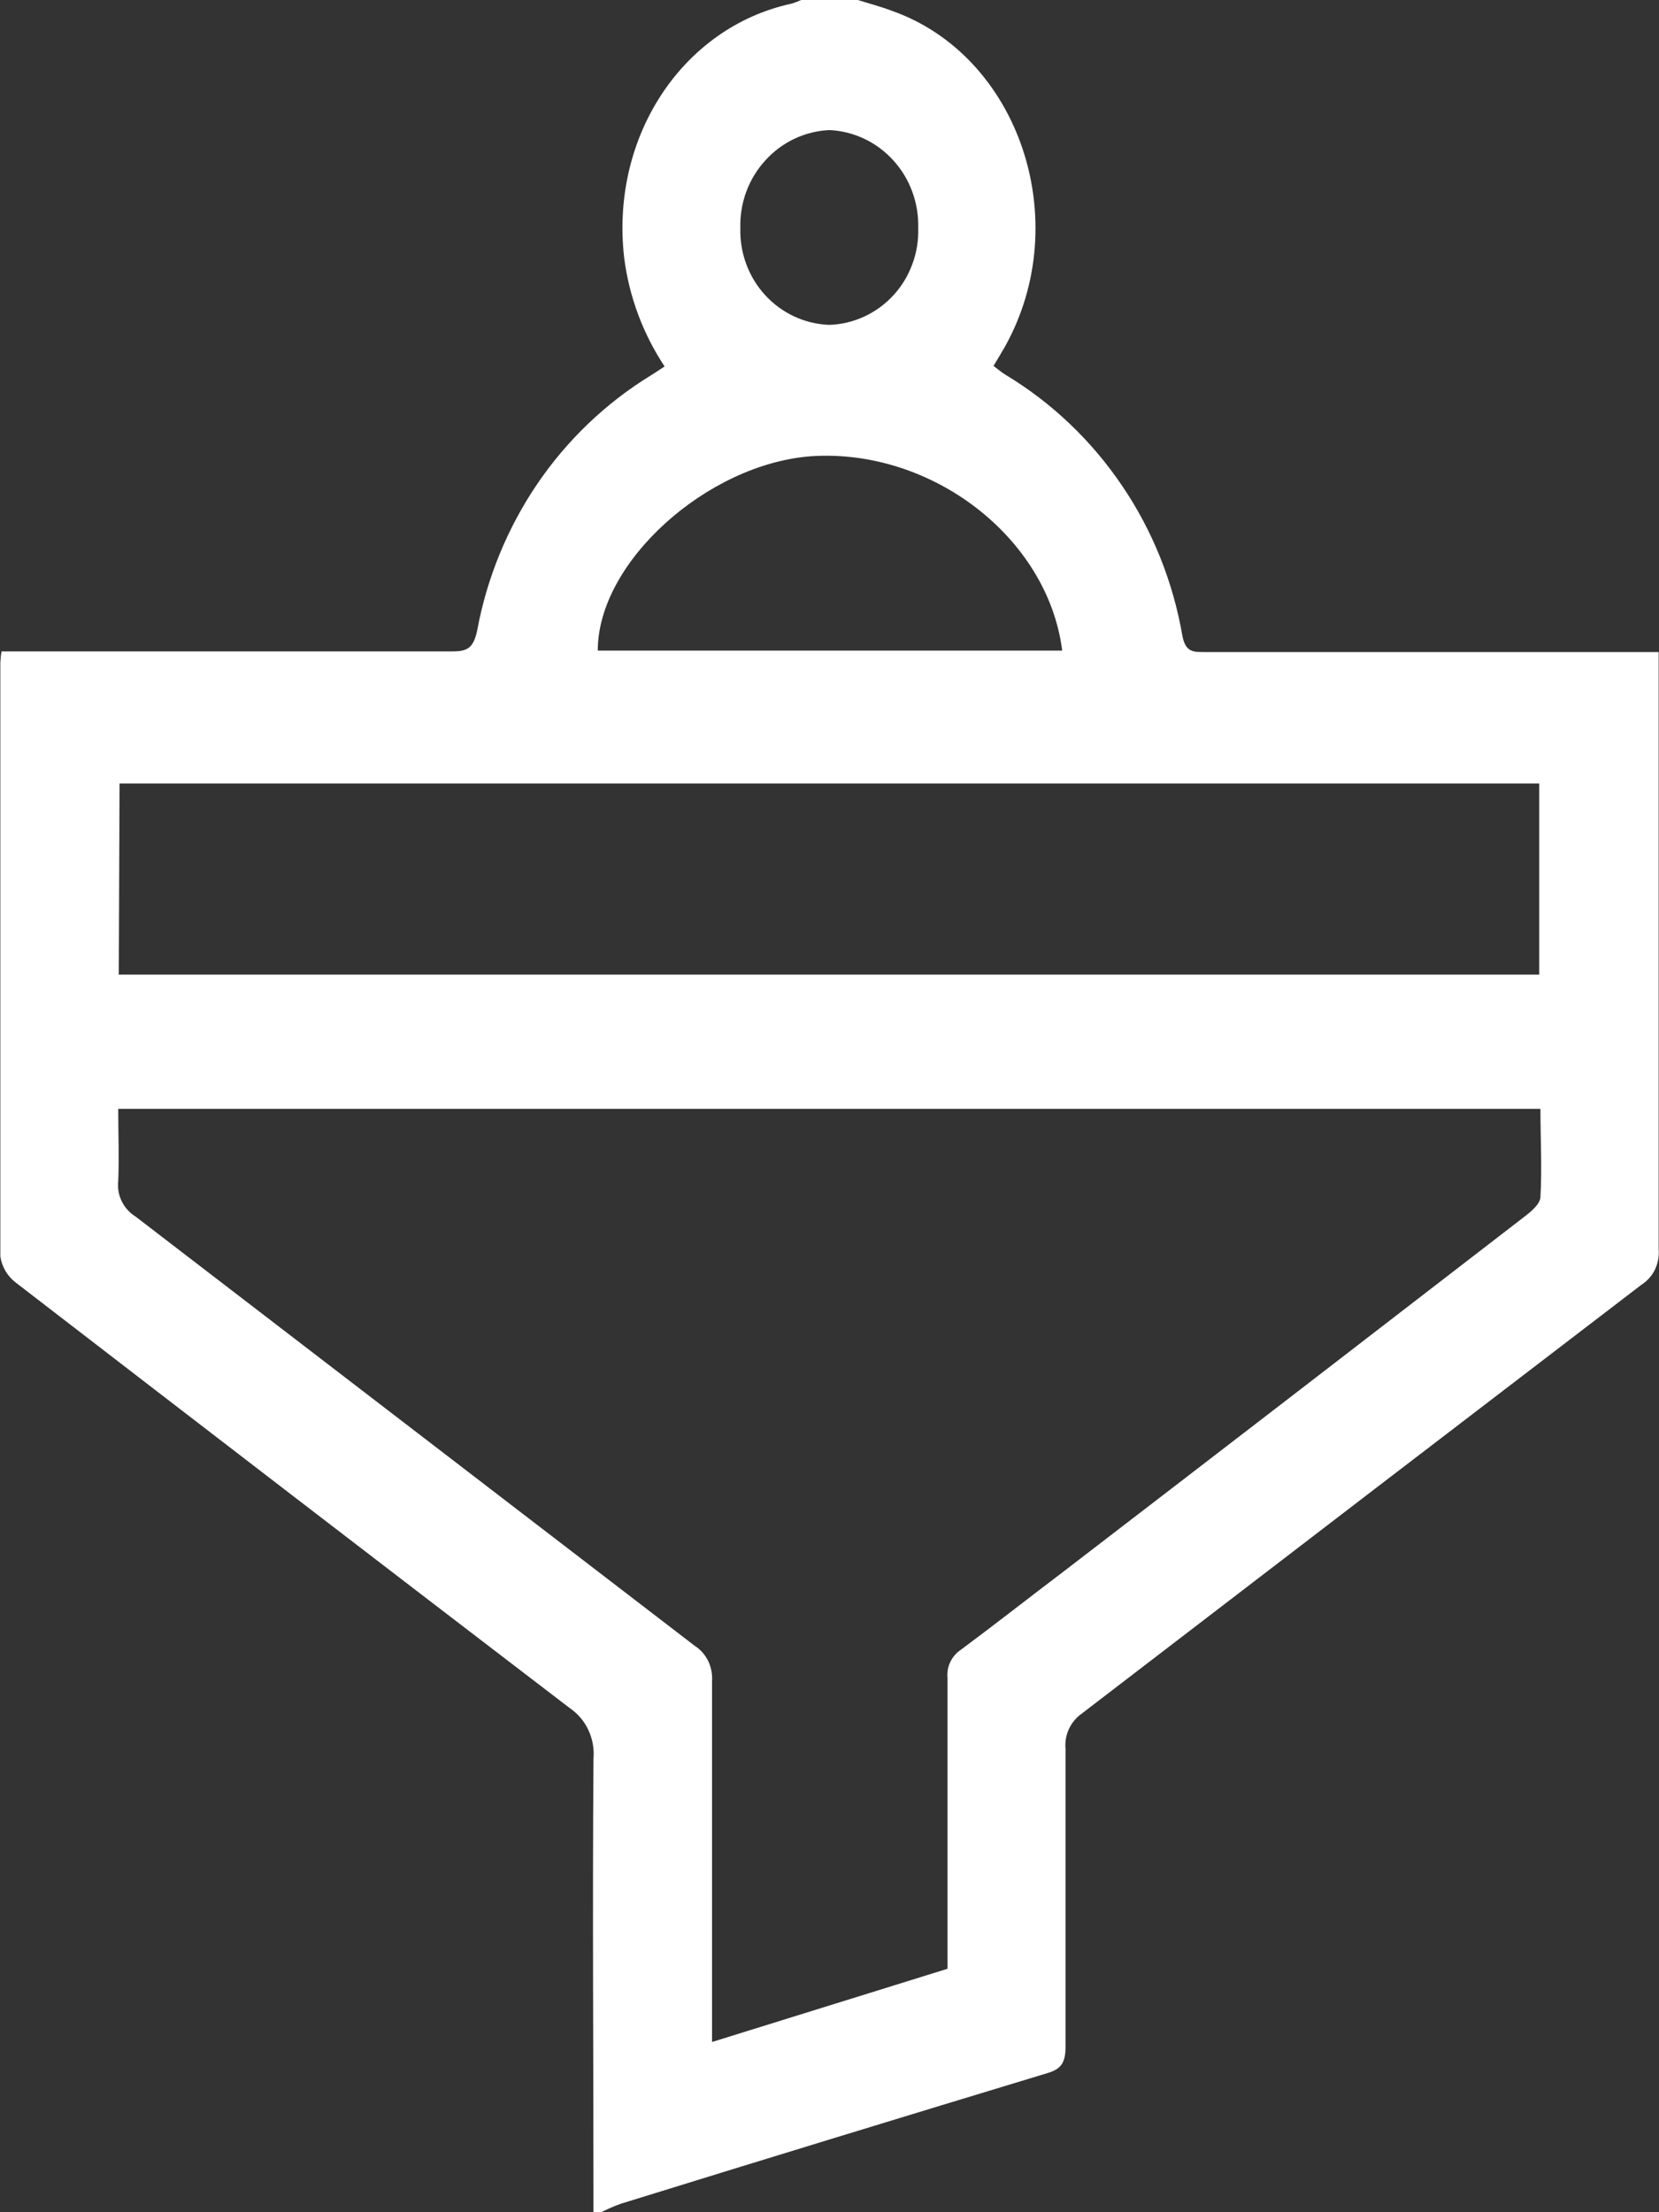 <svg width="15" height="20" viewBox="0 0 15 20" fill="none" xmlns="http://www.w3.org/2000/svg">
<rect x="0" y="0" width="15" height="20" fill="#333333" stroke="none"/>
<g clip-path="url(#clip0_1_38992)">
<path d="M5.366 20C5.366 18.633 5.356 17.268 5.366 15.901C5.374 15.812 5.358 15.722 5.32 15.641C5.283 15.56 5.224 15.492 5.151 15.442C3.481 14.165 1.812 12.882 0.142 11.595C0.067 11.538 0.017 11.453 0.003 11.359C0.003 9.57 0.003 7.78 0.003 5.991C0.005 5.957 0.008 5.922 0.014 5.889H0.222C1.513 5.889 2.803 5.889 4.095 5.889C4.229 5.889 4.282 5.855 4.315 5.697C4.403 5.223 4.588 4.773 4.857 4.376C5.127 3.979 5.476 3.645 5.881 3.396C5.921 3.372 5.96 3.345 6.009 3.313C5.813 3.017 5.687 2.679 5.643 2.326C5.519 1.233 6.172 0.249 7.152 0.034C7.185 0.025 7.218 0.012 7.25 -0.003H7.746C7.854 0.031 7.962 0.059 8.059 0.096C9.213 0.499 9.72 1.995 9.088 3.131C9.056 3.186 9.024 3.241 8.983 3.308C9.022 3.337 9.056 3.367 9.096 3.391C9.513 3.643 9.871 3.985 10.146 4.392C10.422 4.799 10.607 5.262 10.691 5.75C10.72 5.9 10.794 5.895 10.893 5.895H14.997V6.122C14.997 7.847 14.997 9.571 14.997 11.296C15.002 11.359 14.99 11.422 14.963 11.479C14.935 11.535 14.893 11.582 14.84 11.616C13.155 12.905 11.469 14.197 9.781 15.492C9.731 15.527 9.691 15.575 9.665 15.631C9.639 15.687 9.628 15.749 9.634 15.811C9.634 16.709 9.634 17.608 9.634 18.505C9.634 18.651 9.592 18.707 9.468 18.743C8.188 19.131 6.902 19.524 5.611 19.924C5.551 19.946 5.493 19.971 5.436 20H5.366ZM8.567 17.799V17.568C8.567 16.769 8.567 15.971 8.567 15.172C8.562 15.123 8.57 15.073 8.591 15.028C8.612 14.983 8.645 14.944 8.685 14.917C8.999 14.684 9.312 14.438 9.625 14.201C11.011 13.137 12.398 12.069 13.784 10.999C13.843 10.954 13.925 10.886 13.928 10.823C13.943 10.56 13.928 10.295 13.928 10.025H1.069C1.069 10.252 1.078 10.466 1.069 10.678C1.062 10.741 1.073 10.805 1.101 10.861C1.129 10.918 1.172 10.965 1.225 10.998C2.909 12.29 4.594 13.584 6.281 14.879C6.333 14.912 6.375 14.96 6.403 15.016C6.43 15.072 6.442 15.135 6.438 15.198C6.438 16.206 6.438 17.215 6.438 18.232V18.461L8.567 17.799ZM1.074 8.811H13.917V7.083H1.081L1.074 8.811ZM9.604 5.882C9.474 4.855 8.416 4.05 7.33 4.125C6.391 4.197 5.403 5.084 5.405 5.882H9.604ZM7.497 2.937C7.607 2.934 7.714 2.908 7.814 2.862C7.914 2.816 8.003 2.751 8.078 2.669C8.153 2.588 8.211 2.492 8.249 2.388C8.288 2.283 8.306 2.172 8.302 2.06C8.308 1.835 8.228 1.616 8.078 1.451C7.928 1.285 7.72 1.186 7.499 1.176C7.278 1.186 7.07 1.284 6.92 1.45C6.769 1.615 6.688 1.833 6.694 2.059C6.687 2.284 6.767 2.503 6.918 2.668C7.068 2.832 7.277 2.929 7.497 2.937Z" fill="white"/>
</g>
<defs>
<clipPath id="clip0_1_38992">
<rect width="15" height="20" fill="white"/>
</clipPath>
</defs>
</svg>
